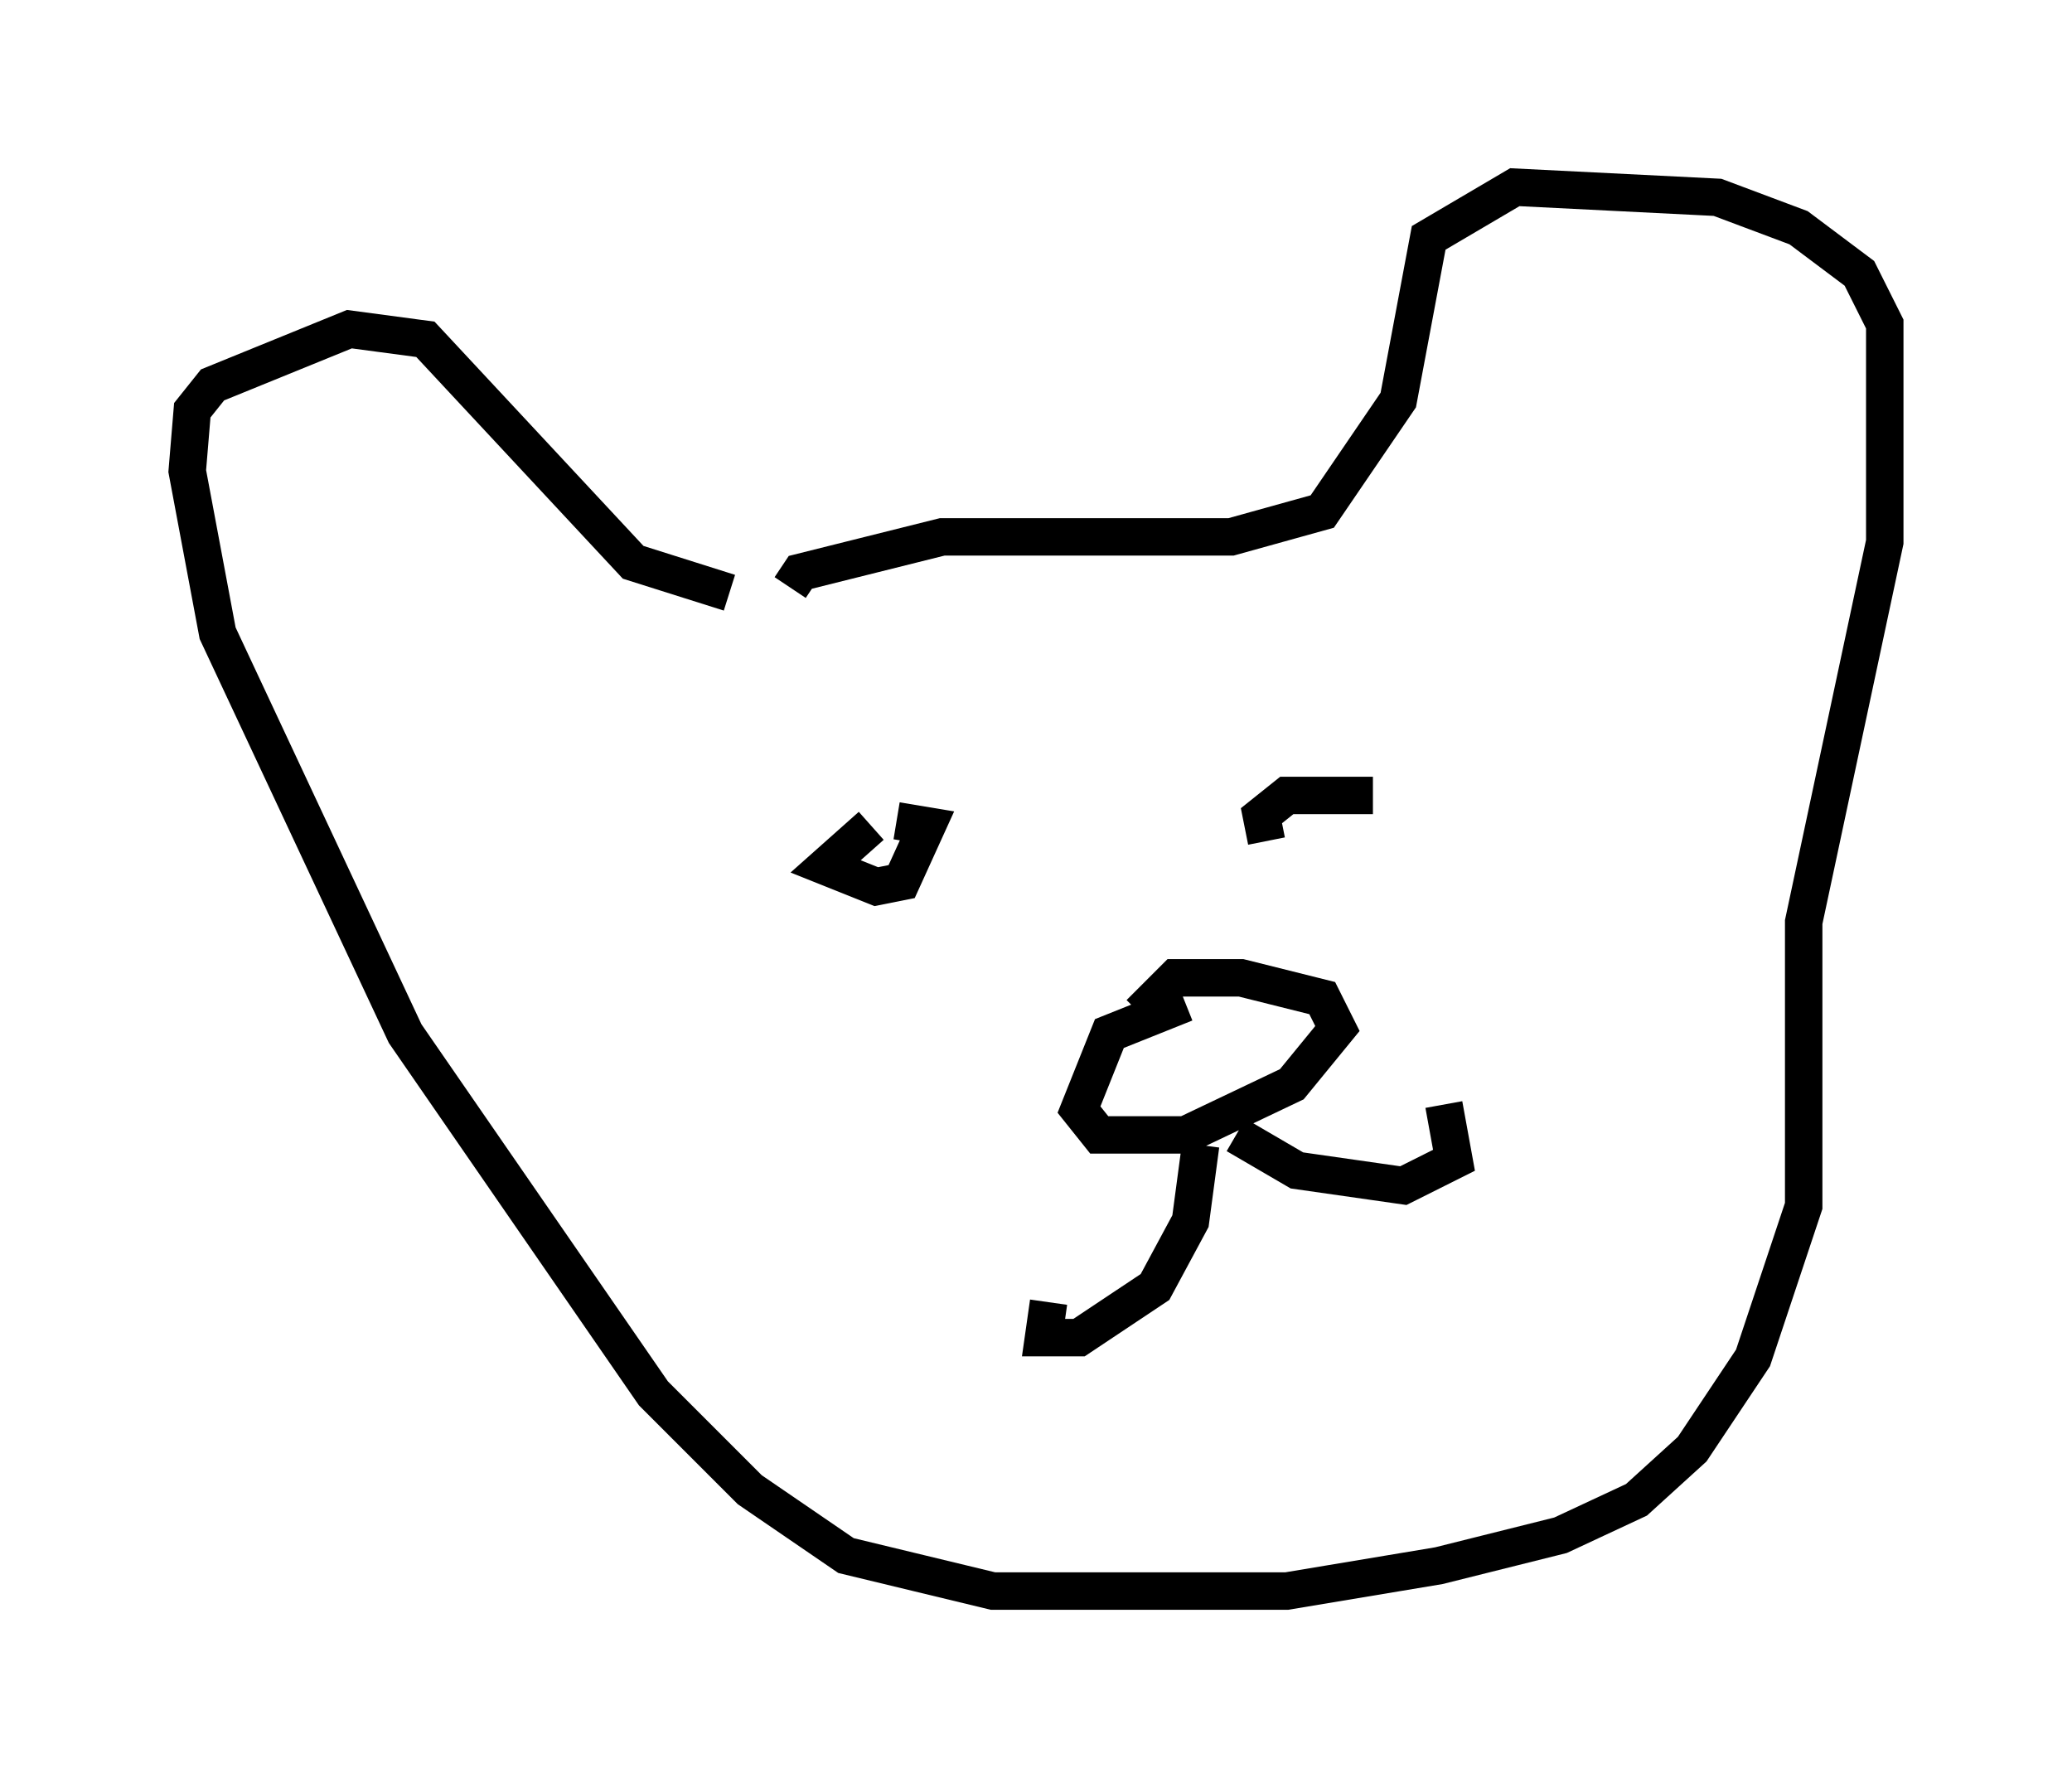 <?xml version="1.0" encoding="utf-8" ?>
<svg baseProfile="full" height="47.483" version="1.1" width="55.331" xmlns="http://www.w3.org/2000/svg" xmlns:ev="http://www.w3.org/2001/xml-events" xmlns:xlink="http://www.w3.org/1999/xlink"><defs /><rect fill="white" height="47.483" width="55.331" x="0" y="0" /><path d="M21.644, 15.555 m-2.165, 0.271 l-2.571, -0.812 -5.548, -5.954 l-2.03, -0.271 -3.654, 1.488 l-0.541, 0.677 -0.135, 1.624 l0.812, 4.33 5.007, 10.69 l6.631, 9.607 2.571, 2.571 l2.571, 1.759 3.924, 0.947 l7.848, 0.0 4.059, -0.677 l3.248, -0.812 2.03, -0.947 l1.488, -1.353 1.624, -2.436 l1.353, -4.059 0.0, -7.578 l2.165, -10.149 0.0, -5.819 l-0.677, -1.353 -1.624, -1.218 l-2.165, -0.812 -5.413, -0.271 l-2.3, 1.353 -0.812, 4.33 l-2.03, 2.977 -2.436, 0.677 l-7.713, 0.0 -3.789, 0.947 l-0.271, 0.406 m10.555, 11.096 l-2.03, 0.812 -0.812, 2.03 l0.541, 0.677 2.3, 0.0 l2.842, -1.353 1.218, -1.488 l-0.406, -0.812 -2.165, -0.541 l-1.759, 0.0 -0.947, 0.947 m1.624, 3.518 l-0.271, 2.03 -0.947, 1.759 l-2.03, 1.353 -0.947, 0.0 l0.135, -0.947 m5.007, -4.465 l1.624, 0.947 2.842, 0.406 l1.353, -0.677 -0.271, -1.488 m-15.291, -7.442 l-1.218, 1.083 1.353, 0.541 l0.677, -0.135 0.677, -1.488 l-0.812, -0.135 m12.72, -0.677 l-2.3, 0.0 -0.677, 0.541 l0.135, 0.677 " fill="none" stroke="black" stroke-width="1" /></svg>